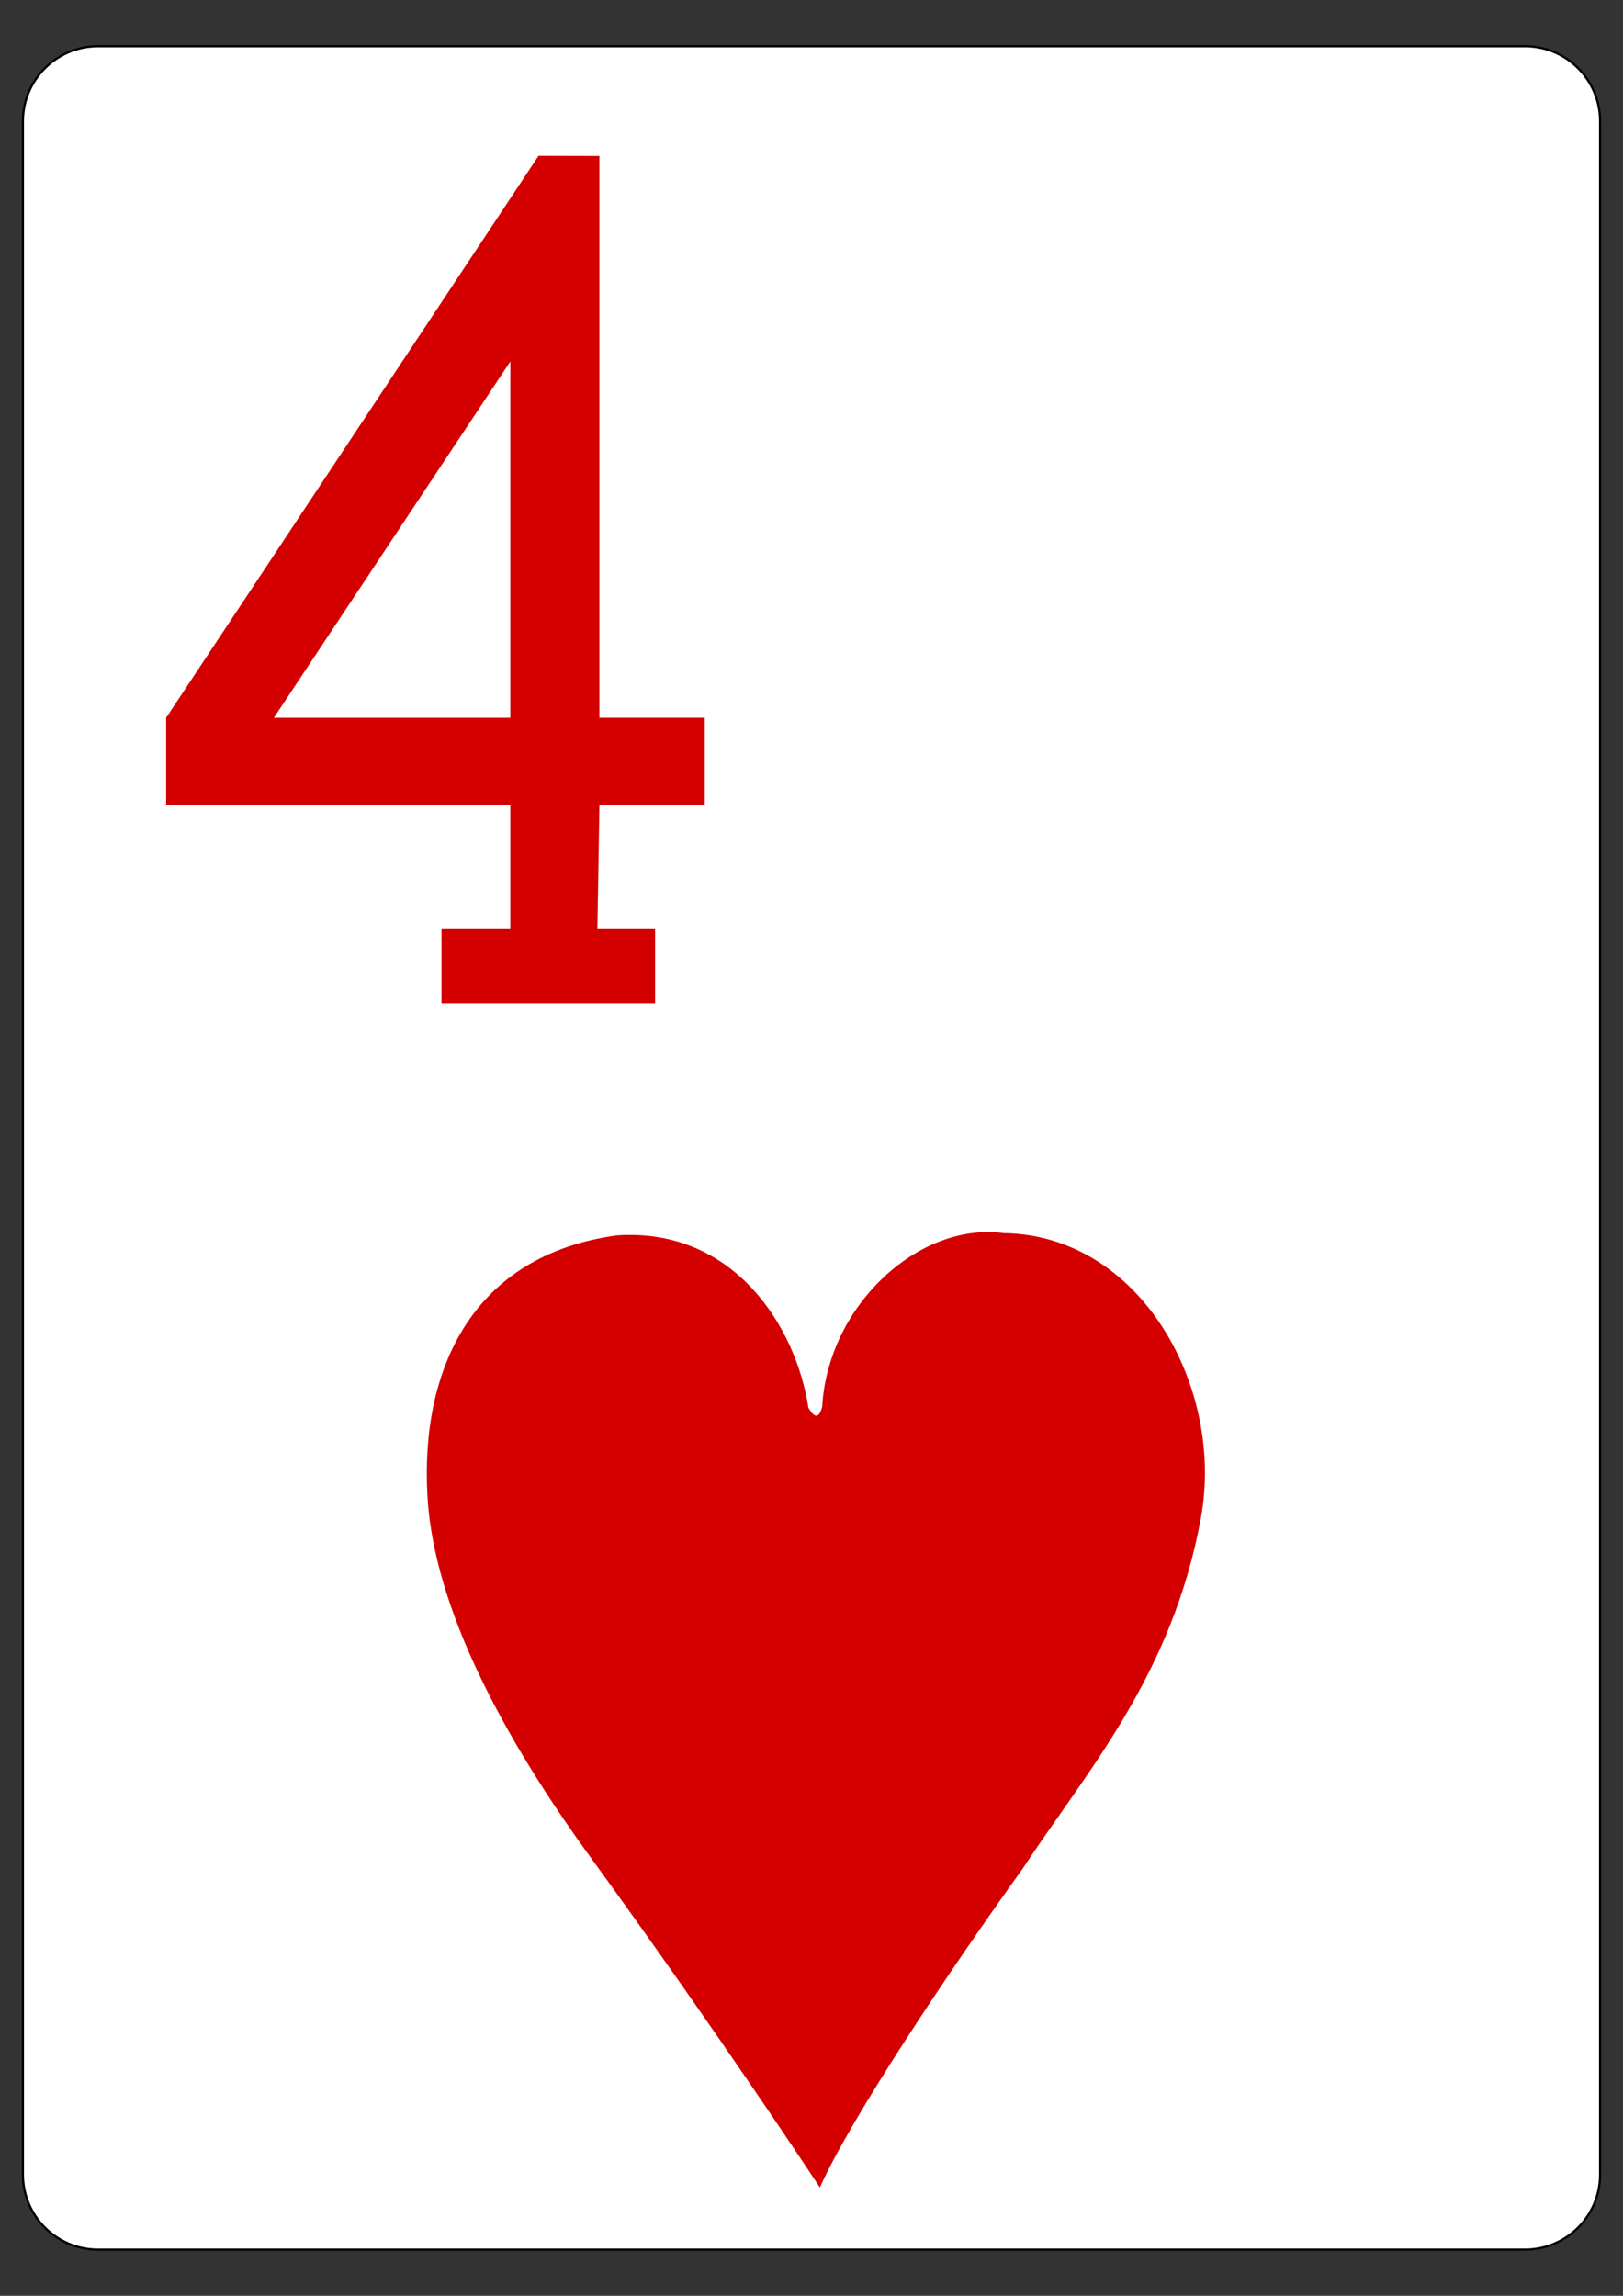 <?xml version="1.0" encoding="utf-8"?>
<!-- Generator: Adobe Illustrator 16.0.0, SVG Export Plug-In . SVG Version: 6.00 Build 0)  -->
<!DOCTYPE svg PUBLIC "-//W3C//DTD SVG 1.1//EN" "http://www.w3.org/Graphics/SVG/1.1/DTD/svg11.dtd">
<svg version="1.1"
	 id="svg4423" xmlns:dc="http://purl.org/dc/elements/1.1/" xmlns:inkscape="http://www.inkscape.org/namespaces/inkscape" xmlns:sodipodi="http://sodipodi.sourceforge.net/DTD/sodipodi-0.dtd" xmlns:svg="http://www.w3.org/2000/svg" xmlns:rdf="http://www.w3.org/1999/02/22-rdf-syntax-ns#" xmlns:cc="http://creativecommons.org/ns#" sodipodi:docname="2C.svg" inkscape:version="0.48.1 r9760"
	 xmlns="http://www.w3.org/2000/svg" xmlns:xlink="http://www.w3.org/1999/xlink" x="0px" y="0px" width="744.094px"
	 height="1052.363px" viewBox="0 0 744.094 1052.363" enable-background="new 0 0 744.094 1052.363" xml:space="preserve">
<rect x="0" y="0" width="744.094" height="1052.363" fill="#333333" stroke="none"/>
<sodipodi:namedview  bordercolor="#666666" pagecolor="#ffffff" id="base" borderopacity="1.0" showgrid="false" inkscape:zoom="0.98994948" inkscape:cx="238.77087" inkscape:cy="301.35215" inkscape:snap-page="true" inkscape:document-units="px" inkscape:pageopacity="0.0" inkscape:window-y="95" inkscape:window-maximized="0" inkscape:pageshadow="2" inkscape:current-layer="layer1" inkscape:snap-bbox="true" inkscape:snap-global="true" inkscape:window-width="906" inkscape:window-height="925" inkscape:window-x="360">
	</sodipodi:namedview>
<g id="layer1" inkscape:label="Layer 1" inkscape:groupmode="layer">
	<g id="g6628" transform="translate(-50.138,936.461)">
		<g id="g8322" transform="translate(-887.402,-844.326)">
			<g id="g8879-4" transform="translate(-5059.956,3024.952)">
				<path id="rect6347-8" fill="#FFFFFF" stroke="#000000" stroke-width="0.997" d="M6042.439-3095.906h654.208
					c19.018,0,34.435,15.415,34.435,34.432v941.14c0,19.018-15.417,34.43-34.435,34.43h-654.208
					c-19.016,0-34.432-15.412-34.432-34.43v-941.14C6008.007-3080.491,6023.423-3095.906,6042.439-3095.906z"/>
				<g id="g8574-8" transform="matrix(0.301,0,0,0.301,5679.86,-1949.801)">
				</g>
			</g>
		</g>
	</g>
</g>
<path id="path8514" sodipodi:nodetypes="ccccsccssc" inkscape:connector-curvature="0" fill="#D40000" d="M282.898,566.272
	c54.043-3.588,82.213,42.574,87.714,78.948c3.275,5.779,5.07,4.151,6.329-0.314c2.641-46.712,44.447-84.881,83.156-79.658
	c62.998,0.818,101.276,70.919,90.523,130.252c-13.157,72.477-52.201,116.118-81.764,161.074
	c-33.44,46.539-78.47,113.763-92.968,146.118c0,0-45.756-69.625-105.277-151.512c-39.802-54.756-71.661-114.089-74.627-165.173
	C192.599,627.639,216.555,575.32,282.898,566.272L282.898,566.272z"/>
<path id="path7104" sodipodi:nodetypes="cccccccccccccccccccc" inkscape:connector-curvature="0" fill="#D40000" d="M202.416,459.88
	v-34.351h31.56v-56.598H76.171v-39.93L246.915,71.409l27.905,0.094v257.484h48.271v39.945H274.82l-0.928,56.598h26.455v34.351
	H202.416L202.416,459.88z M233.977,165.682l-108.41,163.32h108.41V165.682z"/>
</svg>
